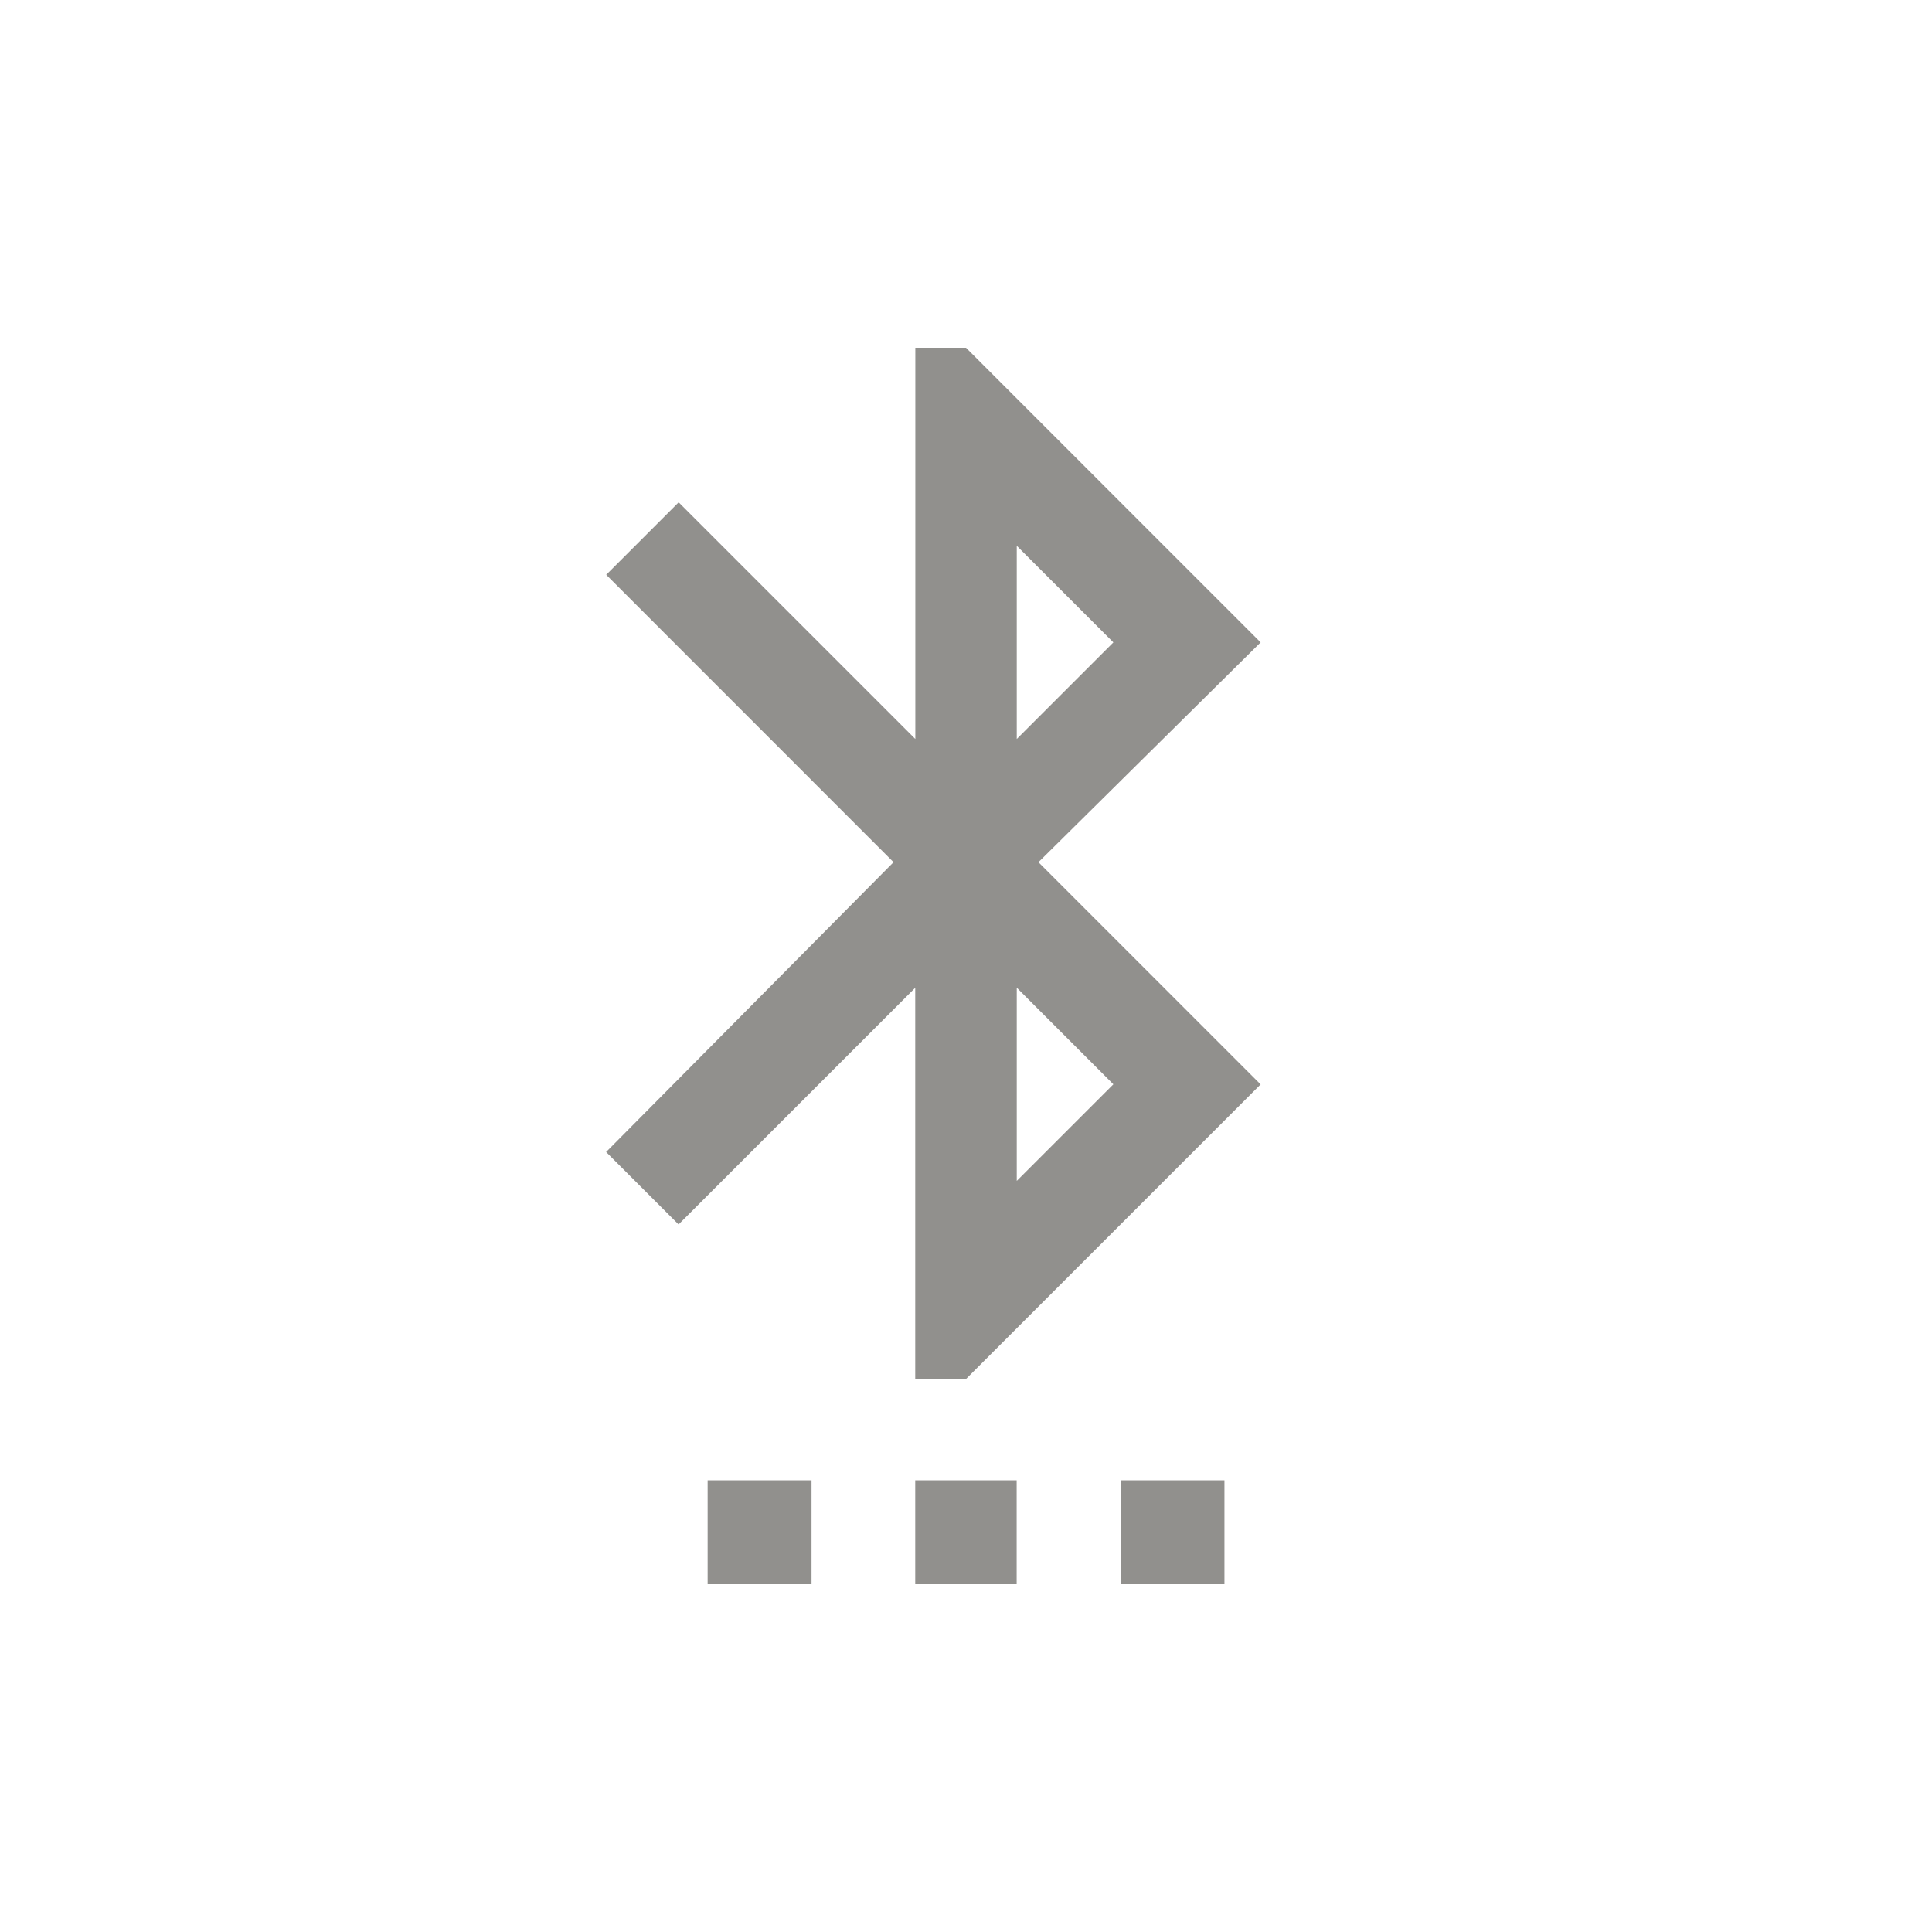<!-- Generated by IcoMoon.io -->
<svg version="1.1" xmlns="http://www.w3.org/2000/svg" width="40" height="40" viewBox="0 0 40 40">
<title>mt-settings_bluetooth</title>
<path fill="#91908d" d="M23.051 22.449l-2-2v4zM21.051 11.3v4l2-2zM26.1 13.3l-4.6 4.551 4.6 4.6-6.1 6.1h-1.051v-8.1l-4.9 4.9-1.5-1.5 5.951-6-5.949-5.951 1.5-1.5 4.9 4.9v-8.1h1.049zM23.2 32.8v-2.151h2.151v2.151h-2.151zM14.651 32.8v-2.151h2.151v2.151h-2.151zM18.949 32.8v-2.151h2.1v2.151h-2.1z"></path>
</svg>
